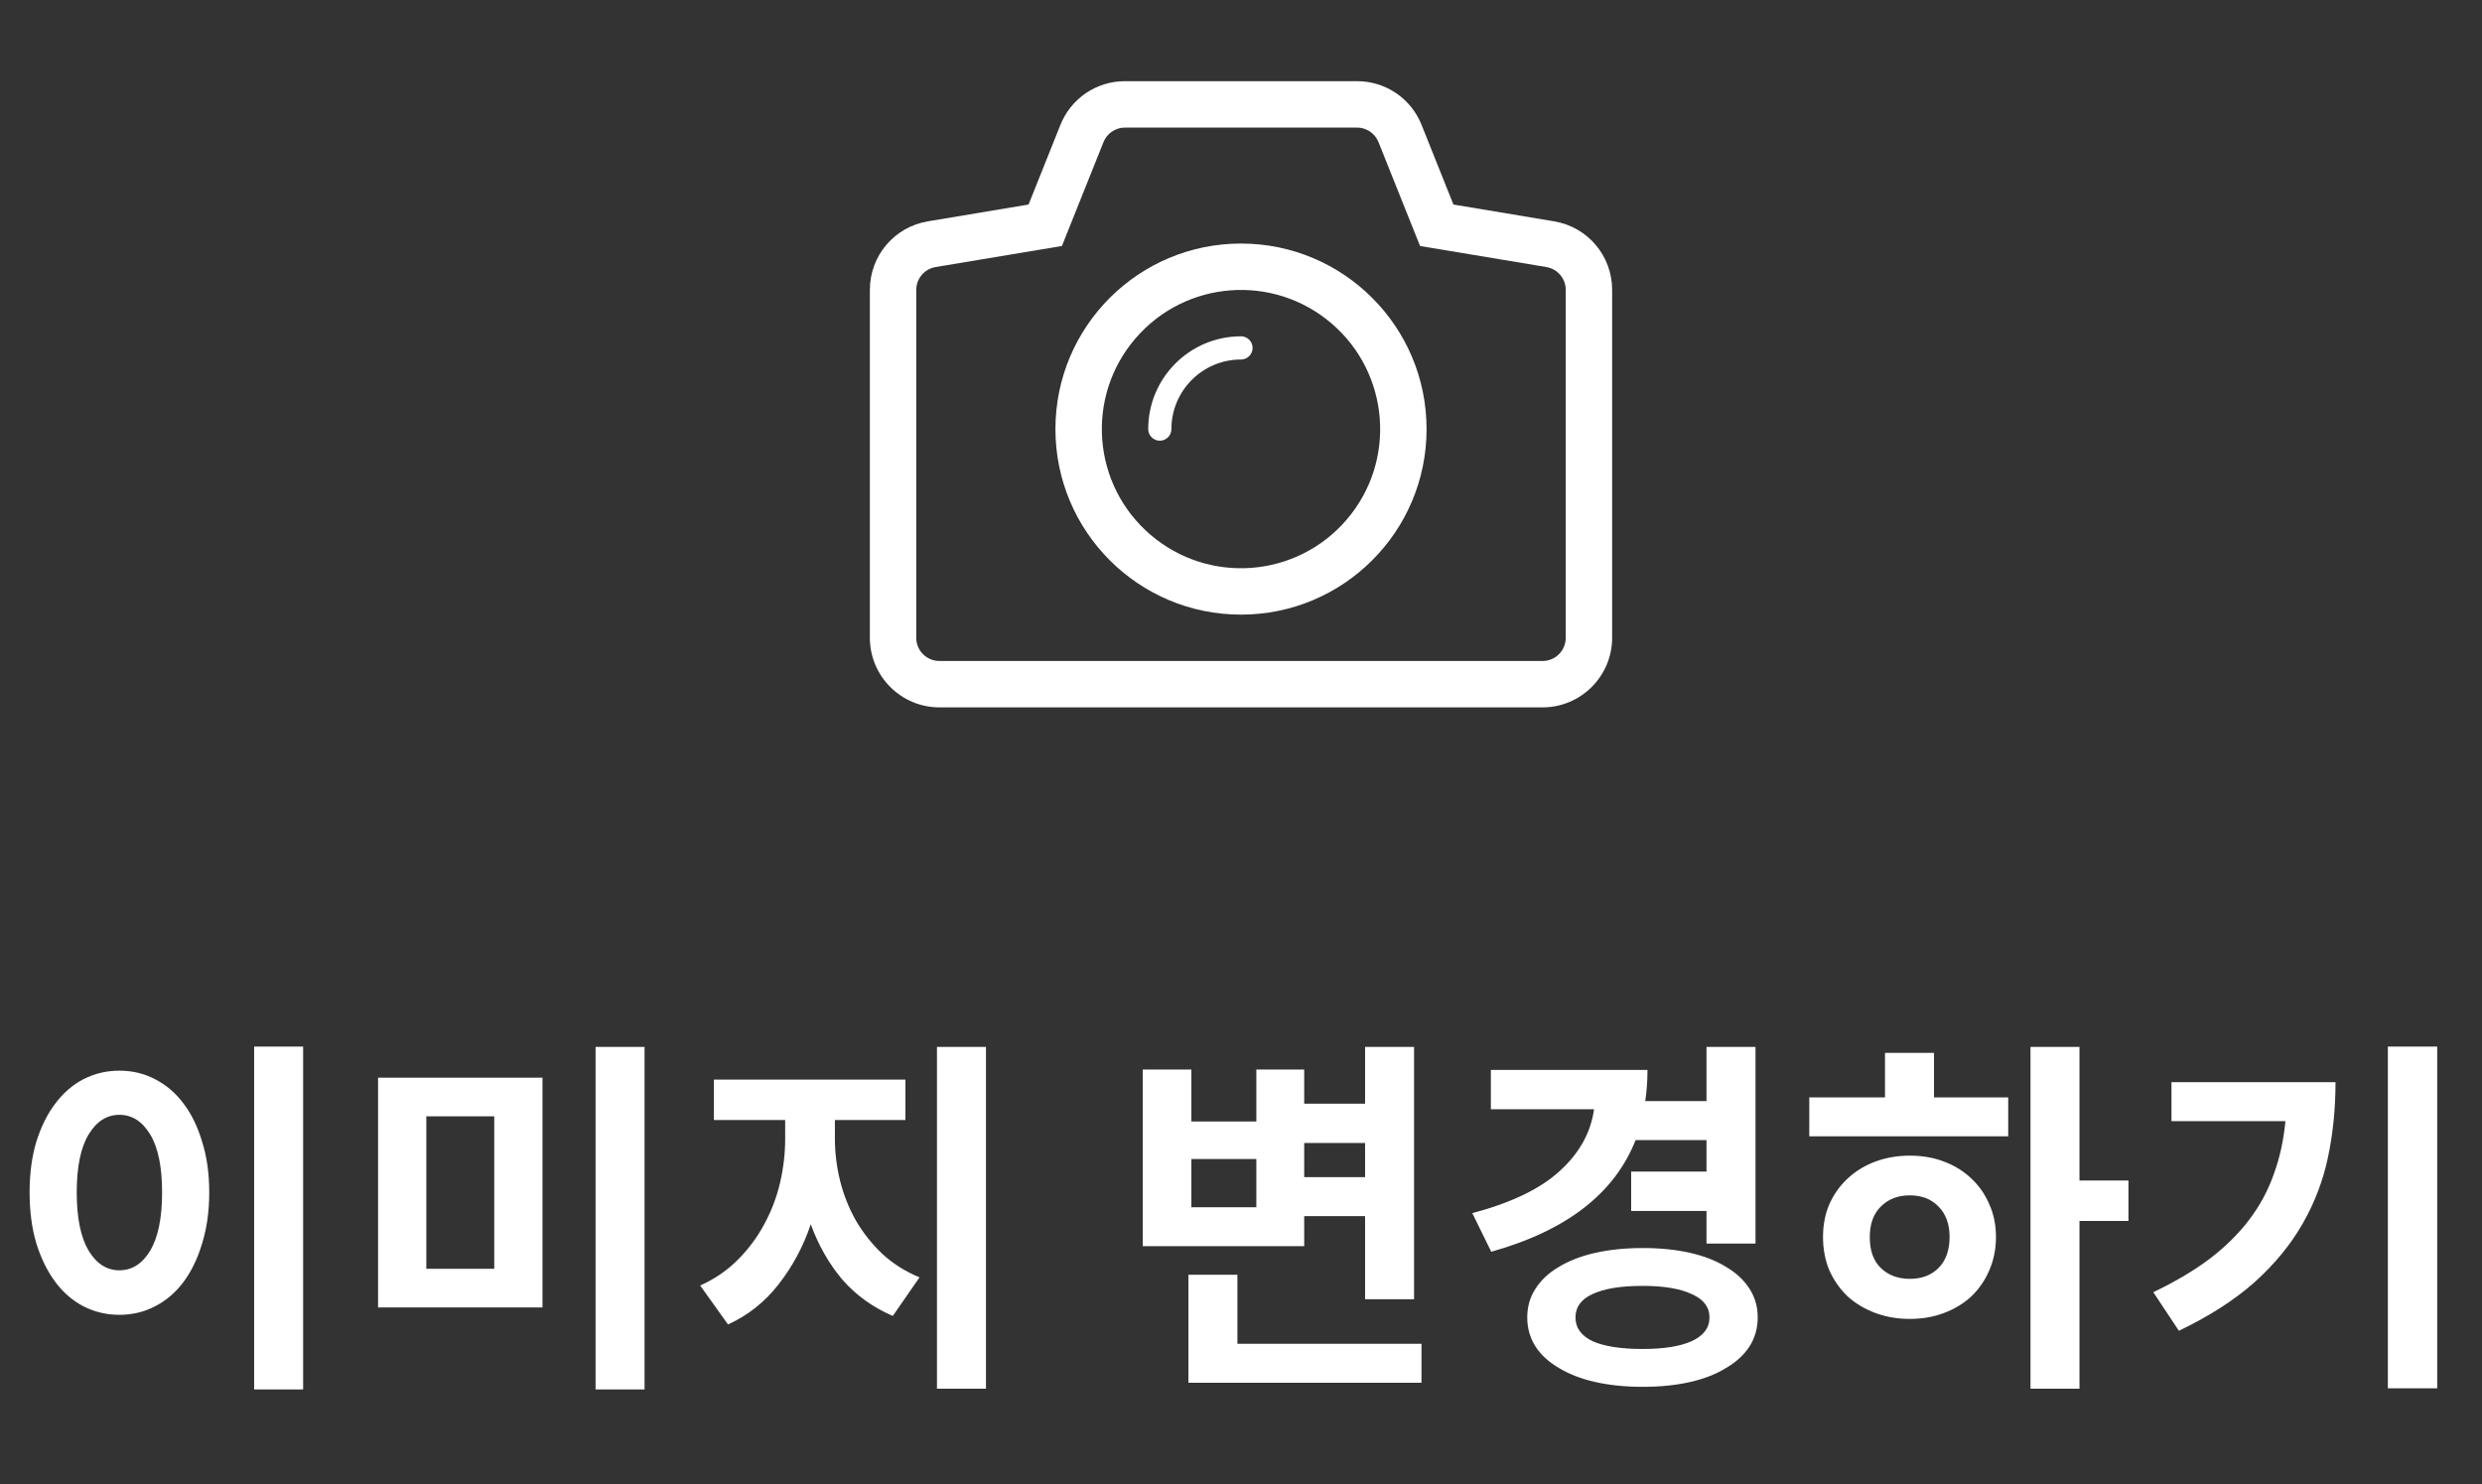 <svg width="107" height="64" viewBox="0 0 107 64" fill="none" xmlns="http://www.w3.org/2000/svg">
<rect x="0" y="0" width="107" height="64" fill="#333333" stroke="none"/>
<g clip-path="url(#clip0_0_1930)">
<path fill-rule="evenodd" clip-rule="evenodd" d="M53.5 10.501C49.081 10.501 45.5 14.082 45.5 18.501C45.5 22.919 49.081 26.501 53.5 26.501C57.918 26.501 61.5 22.919 61.5 18.501C61.5 14.083 57.918 10.501 53.5 10.501ZM58.055 22.406C55.899 24.922 52.112 25.213 49.596 23.056C47.079 20.9 46.789 17.112 48.946 14.597C51.101 12.08 54.889 11.79 57.405 13.947C59.92 16.102 60.211 19.891 58.055 22.406Z" fill="white"/>
<path fill-rule="evenodd" clip-rule="evenodd" d="M53.5 14.501C51.291 14.501 49.501 16.292 49.5 18.5V18.502C49.5 18.777 49.724 19.002 50 19.002C50.276 19.002 50.5 18.777 50.5 18.502V18.5C50.501 16.844 51.843 15.501 53.5 15.501C53.776 15.501 54 15.277 54 15.001C54 14.725 53.776 14.501 53.5 14.501Z" fill="white"/>
<path fill-rule="evenodd" clip-rule="evenodd" d="M66.992 9.542L62.658 8.819L61.285 5.385C60.826 4.24 59.732 3.5 58.5 3.5H48.5C47.268 3.5 46.174 4.24 45.714 5.386L44.342 8.819L40.009 9.542C38.555 9.783 37.5 11.027 37.5 12.5V27.5C37.5 29.154 38.846 30.5 40.5 30.5H66.5C68.154 30.5 69.5 29.154 69.5 27.5V12.5C69.5 11.027 68.445 9.783 66.992 9.542ZM67.5 27.5C67.5 28.053 67.053 28.5 66.5 28.5H40.5C39.947 28.5 39.5 28.053 39.5 27.5V12.5C39.5 12.011 39.854 11.594 40.336 11.514L45.78 10.607L47.571 6.129C47.724 5.75 48.091 5.5 48.5 5.5H58.5C58.908 5.5 59.275 5.749 59.428 6.129L61.219 10.607L66.664 11.514C67.146 11.594 67.5 12.011 67.5 12.5V27.5Z" fill="white"/>
</g>
<path d="M13.068 45.124V59.908H10.956V45.124H13.068ZM5.148 46.164C5.703 46.164 6.215 46.287 6.684 46.532C7.164 46.777 7.575 47.129 7.916 47.588C8.257 48.036 8.524 48.585 8.716 49.236C8.919 49.876 9.02 50.601 9.02 51.412C9.02 52.223 8.919 52.953 8.716 53.604C8.524 54.255 8.257 54.809 7.916 55.268C7.575 55.727 7.164 56.079 6.684 56.324C6.215 56.569 5.703 56.692 5.148 56.692C4.593 56.692 4.076 56.569 3.596 56.324C3.127 56.079 2.721 55.727 2.38 55.268C2.039 54.809 1.767 54.255 1.564 53.604C1.372 52.953 1.276 52.223 1.276 51.412C1.276 50.601 1.372 49.876 1.564 49.236C1.767 48.585 2.039 48.036 2.38 47.588C2.721 47.129 3.127 46.777 3.596 46.532C4.076 46.287 4.593 46.164 5.148 46.164ZM5.148 48.068C4.604 48.068 4.161 48.351 3.82 48.916C3.479 49.481 3.308 50.313 3.308 51.412C3.308 52.511 3.479 53.348 3.82 53.924C4.161 54.489 4.604 54.772 5.148 54.772C5.692 54.772 6.135 54.489 6.476 53.924C6.817 53.348 6.988 52.511 6.988 51.412C6.988 50.313 6.817 49.481 6.476 48.916C6.135 48.351 5.692 48.068 5.148 48.068ZM27.787 45.14V59.908H25.675V45.14H27.787ZM23.387 46.468V56.372H16.299V46.468H23.387ZM18.379 48.132V54.708H21.307V48.132H18.379ZM42.505 45.14V59.876H40.393V45.14H42.505ZM35.993 49.108C35.993 49.705 36.068 50.308 36.217 50.916C36.367 51.513 36.591 52.079 36.889 52.612C37.199 53.145 37.577 53.625 38.025 54.052C38.484 54.479 39.023 54.82 39.641 55.076L38.489 56.74C37.625 56.367 36.9 55.844 36.313 55.172C35.737 54.489 35.284 53.695 34.953 52.788C34.623 53.759 34.159 54.623 33.561 55.38C32.975 56.137 32.249 56.713 31.385 57.108L30.185 55.428C30.804 55.151 31.343 54.783 31.801 54.324C32.26 53.865 32.639 53.359 32.937 52.804C33.247 52.239 33.476 51.641 33.625 51.012C33.775 50.372 33.849 49.737 33.849 49.108V48.292H30.777V46.548H39.033V48.292H35.993V49.108ZM56.225 53.732H49.265V46.116H51.361V48.356H54.161V46.116H56.225V47.588H58.849V45.14H60.961V56.02H58.849V52.436H56.225V53.732ZM56.225 49.284V50.756H58.849V49.284H56.225ZM54.161 49.972H51.361V52.052H54.161V49.972ZM61.281 57.94V59.62H51.233V54.964H53.345V57.94H61.281ZM70.512 49.156C69.605 51.46 67.531 53.065 64.288 53.972L63.472 52.308C65.157 51.86 66.416 51.252 67.248 50.484C68.091 49.716 68.581 48.831 68.72 47.828H64.272V46.132H71.024C71.024 46.591 70.992 47.039 70.928 47.476H73.568V45.14H75.68V53.62H73.568V52.212H70.32V50.516H73.568V49.156H70.512ZM70.816 53.812C71.573 53.812 72.256 53.881 72.864 54.02C73.472 54.159 73.989 54.361 74.416 54.628C74.853 54.884 75.189 55.199 75.424 55.572C75.659 55.935 75.776 56.345 75.776 56.804C75.776 57.263 75.659 57.679 75.424 58.052C75.189 58.415 74.853 58.724 74.416 58.98C73.989 59.247 73.472 59.449 72.864 59.588C72.256 59.727 71.573 59.796 70.816 59.796C70.069 59.796 69.386 59.727 68.768 59.588C68.16 59.449 67.637 59.247 67.2 58.98C66.763 58.724 66.427 58.415 66.192 58.052C65.957 57.679 65.84 57.263 65.84 56.804C65.84 56.345 65.957 55.935 66.192 55.572C66.427 55.199 66.763 54.884 67.2 54.628C67.637 54.361 68.16 54.159 68.768 54.02C69.386 53.881 70.069 53.812 70.816 53.812ZM70.816 58.164C71.722 58.164 72.427 58.052 72.928 57.828C73.44 57.593 73.696 57.252 73.696 56.804C73.696 56.356 73.44 56.02 72.928 55.796C72.427 55.561 71.722 55.444 70.816 55.444C69.877 55.444 69.157 55.561 68.656 55.796C68.165 56.02 67.92 56.356 67.92 56.804C67.92 57.252 68.165 57.593 68.656 57.828C69.157 58.052 69.877 58.164 70.816 58.164ZM91.759 52.644H89.647V59.876H87.535V45.14H89.647V50.9H91.759V52.644ZM83.375 47.316H86.575V48.996H77.999V47.316H81.263V45.396H83.375V47.316ZM82.335 49.828C82.868 49.828 83.359 49.913 83.807 50.084C84.265 50.255 84.66 50.5 84.991 50.82C85.321 51.129 85.577 51.497 85.759 51.924C85.951 52.351 86.047 52.82 86.047 53.332C86.047 53.855 85.951 54.335 85.759 54.772C85.577 55.199 85.321 55.572 84.991 55.892C84.66 56.201 84.265 56.441 83.807 56.612C83.359 56.783 82.868 56.868 82.335 56.868C81.801 56.868 81.305 56.783 80.847 56.612C80.388 56.441 79.988 56.201 79.647 55.892C79.316 55.572 79.055 55.199 78.863 54.772C78.681 54.335 78.591 53.855 78.591 53.332C78.591 52.82 78.681 52.351 78.863 51.924C79.055 51.497 79.316 51.129 79.647 50.82C79.988 50.5 80.388 50.255 80.847 50.084C81.305 49.913 81.801 49.828 82.335 49.828ZM82.335 55.14C82.847 55.14 83.257 54.985 83.567 54.676C83.887 54.356 84.047 53.908 84.047 53.332C84.047 52.777 83.887 52.34 83.567 52.02C83.257 51.7 82.847 51.54 82.335 51.54C81.823 51.54 81.407 51.7 81.087 52.02C80.767 52.329 80.607 52.772 80.607 53.348C80.607 53.924 80.767 54.367 81.087 54.676C81.407 54.985 81.823 55.14 82.335 55.14ZM105.069 45.124V59.86H102.941V45.124H105.069ZM100.685 46.66C100.685 47.78 100.579 48.852 100.365 49.876C100.152 50.9 99.784 51.865 99.261 52.772C98.749 53.668 98.061 54.505 97.197 55.284C96.333 56.052 95.245 56.751 93.933 57.38L92.829 55.716C93.768 55.268 94.579 54.788 95.261 54.276C95.944 53.753 96.515 53.188 96.973 52.58C97.432 51.972 97.784 51.316 98.029 50.612C98.285 49.908 98.451 49.151 98.525 48.34H93.613V46.66H100.685Z" fill="white"/>
<defs>
<clipPath id="clip0_0_1930">
<rect width="32" height="32" fill="white" transform="translate(37.5 0.5)"/>
</clipPath>
</defs>
</svg>
